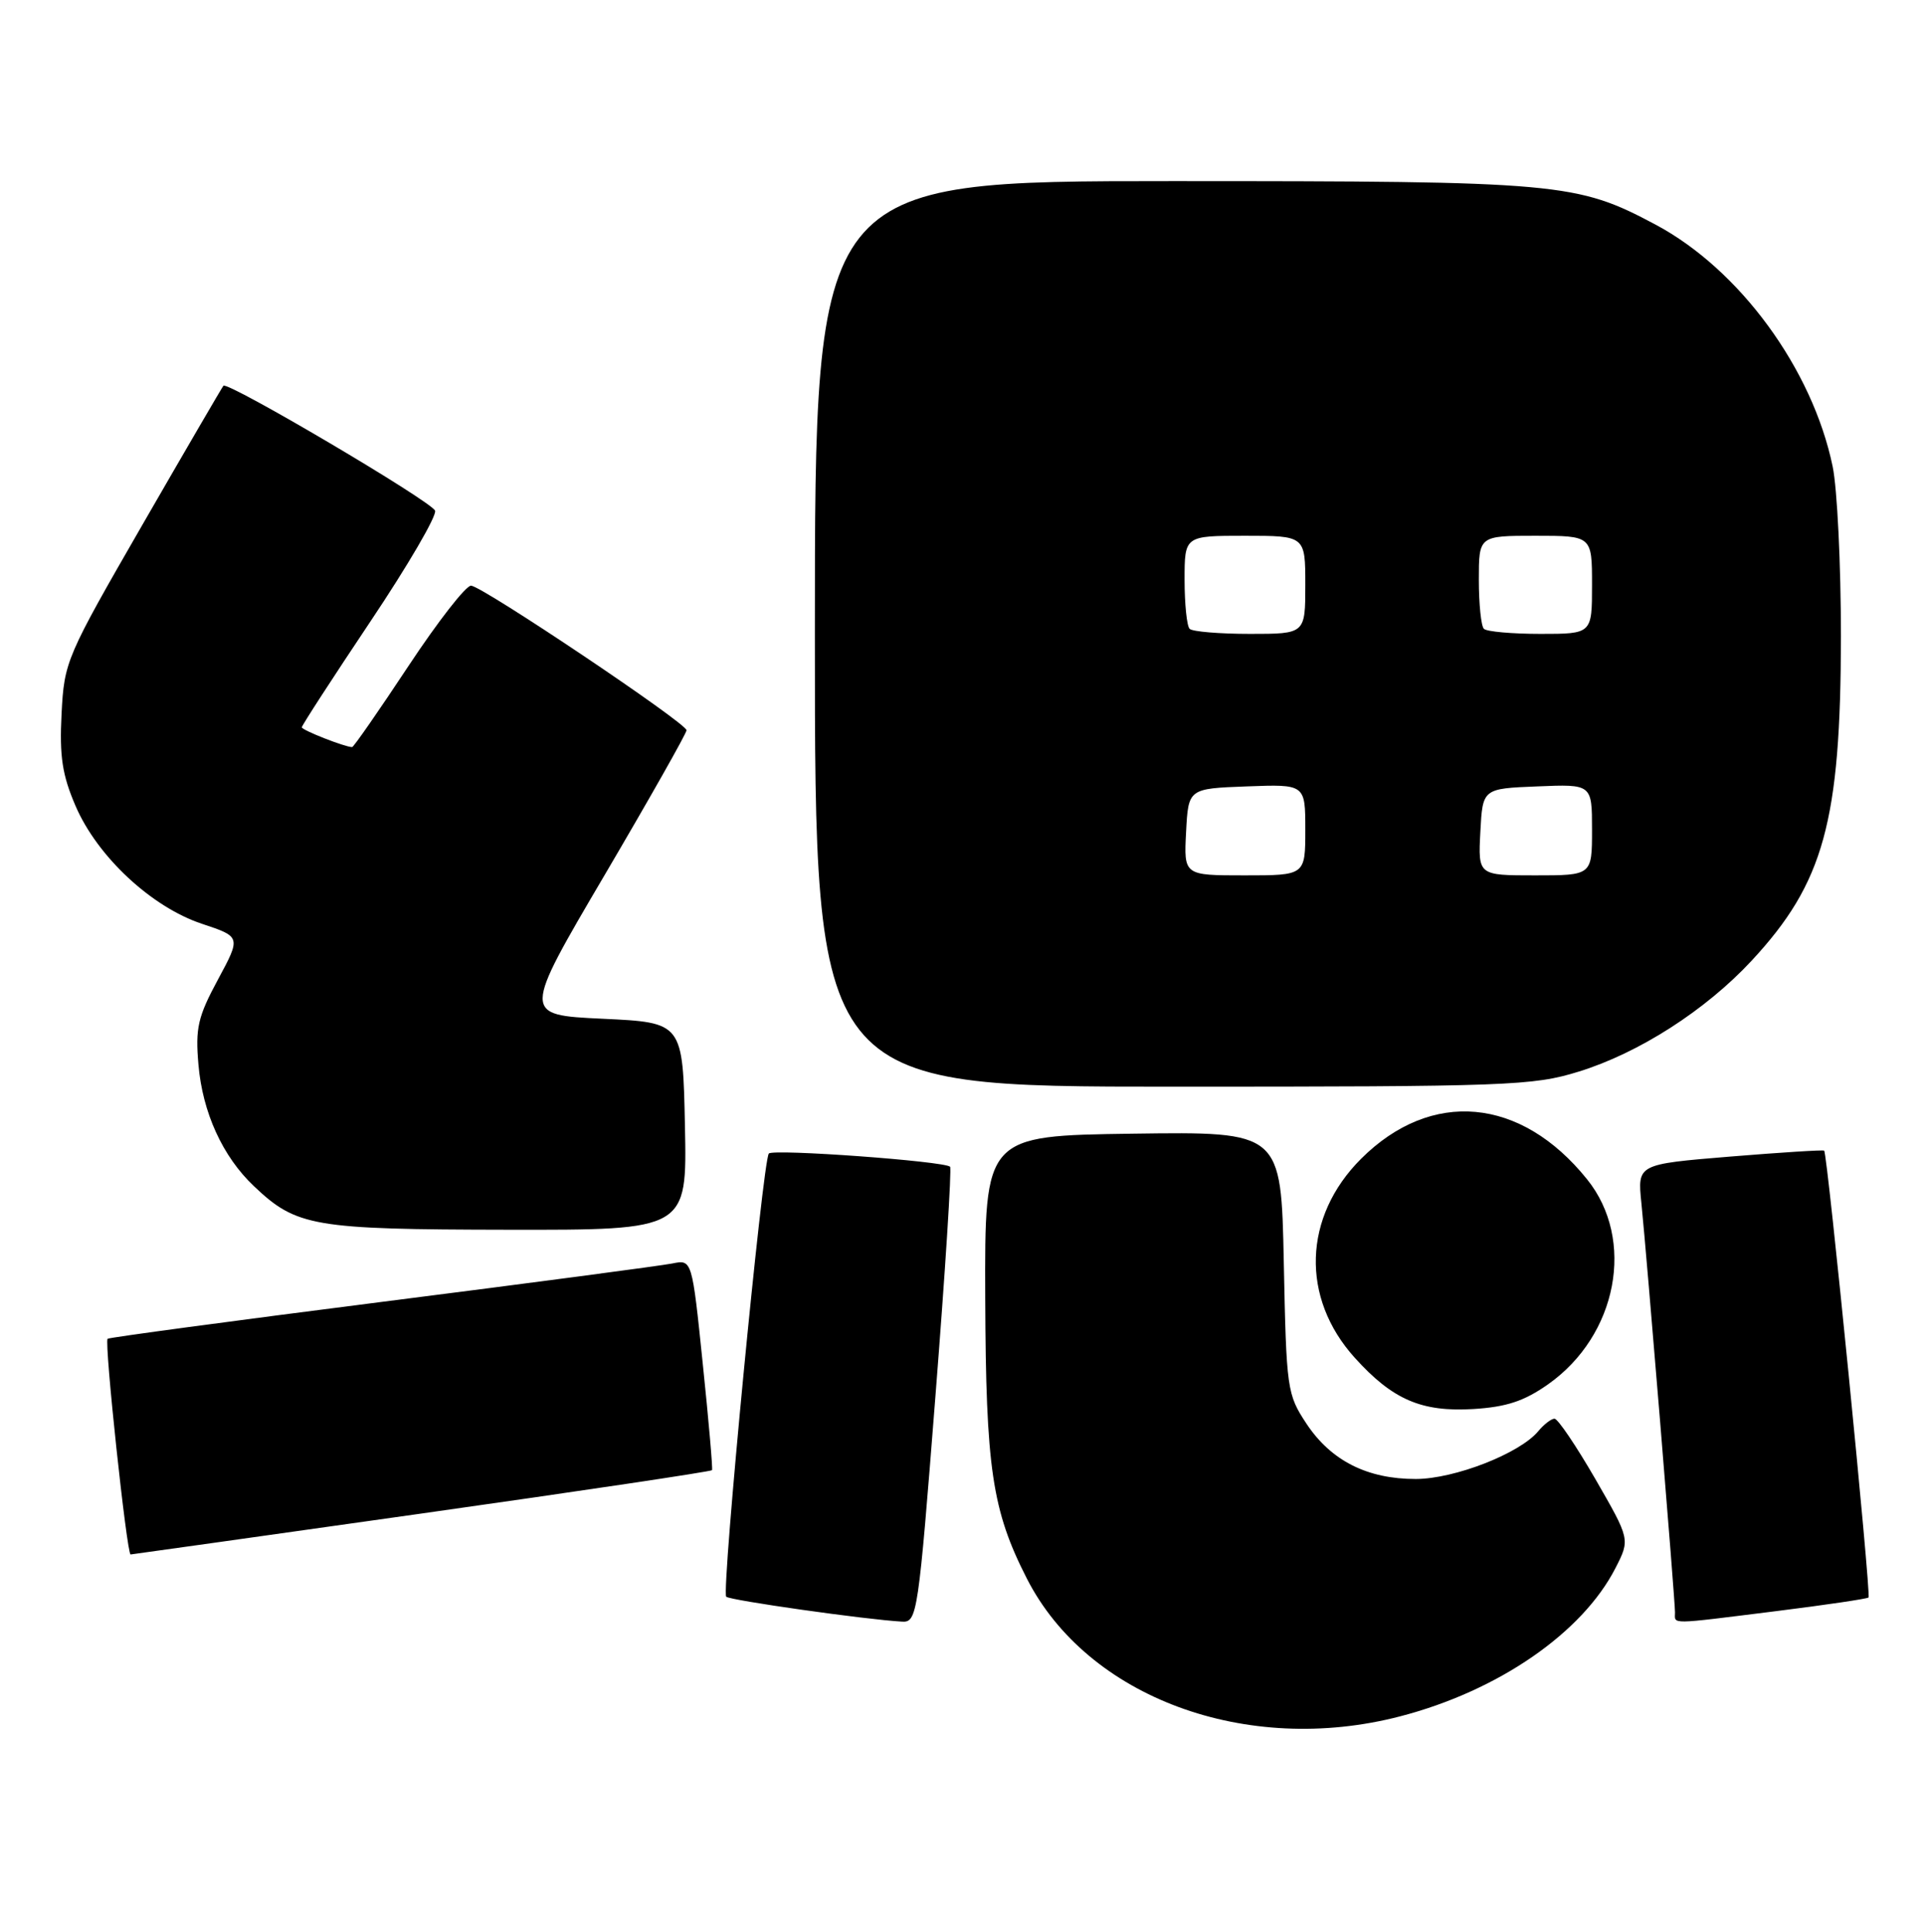 <?xml version="1.0" encoding="UTF-8" standalone="no"?>
<!DOCTYPE svg PUBLIC "-//W3C//DTD SVG 1.1//EN" "http://www.w3.org/Graphics/SVG/1.1/DTD/svg11.dtd" >
<svg xmlns="http://www.w3.org/2000/svg" xmlns:xlink="http://www.w3.org/1999/xlink" version="1.1" viewBox="0 0 255 256">
 <g >
 <path fill="currentColor"
d=" M 185.54 227.45 C 198.55 224.08 209.73 216.38 214.12 207.77 C 216.05 203.99 216.05 203.99 211.44 195.99 C 208.90 191.60 206.47 188.00 206.03 188.00 C 205.60 188.00 204.63 188.75 203.87 189.66 C 201.44 192.60 192.79 195.98 187.65 195.99 C 181.22 196.00 176.41 193.57 173.16 188.67 C 170.58 184.77 170.49 184.13 170.15 167.30 C 169.80 149.96 169.80 149.96 150.15 150.23 C 130.50 150.50 130.50 150.50 130.58 172.00 C 130.66 194.59 131.48 200.14 136.10 209.19 C 144.14 224.95 165.20 232.73 185.54 227.45 Z  M 123.98 185.00 C 125.28 168.50 126.15 154.83 125.92 154.61 C 125.12 153.87 102.50 152.22 101.90 152.86 C 101.09 153.73 95.59 210.92 96.25 211.59 C 96.74 212.07 114.79 214.63 119.56 214.89 C 121.56 215.00 121.71 213.97 123.98 185.00 Z  M 235.41 213.50 C 241.96 212.68 247.47 211.87 247.65 211.69 C 248.01 211.33 242.20 152.83 241.77 152.48 C 241.62 152.36 235.99 152.72 229.26 153.27 C 217.02 154.28 217.02 154.28 217.54 159.39 C 218.25 166.34 222.00 211.99 222.00 213.66 C 222.00 215.29 220.97 215.30 235.41 213.50 Z  M 55.84 200.57 C 76.93 197.59 94.27 195.00 94.37 194.82 C 94.48 194.65 93.93 188.29 93.14 180.70 C 91.72 166.90 91.72 166.90 89.11 167.43 C 87.68 167.72 70.31 170.02 50.53 172.53 C 30.75 175.05 14.43 177.24 14.26 177.41 C 13.80 177.86 16.81 206.01 17.31 205.99 C 17.42 205.99 34.75 203.55 55.84 200.57 Z  M 205.18 183.44 C 214.38 176.96 216.79 164.27 210.34 156.27 C 201.57 145.36 189.68 144.29 180.39 153.56 C 172.71 161.23 172.37 171.98 179.56 179.93 C 184.57 185.48 188.40 187.13 195.26 186.72 C 199.65 186.45 202.00 185.68 205.18 183.44 Z  M 90.78 149.25 C 90.50 135.50 90.50 135.50 79.87 135.00 C 69.23 134.50 69.23 134.50 80.11 116.00 C 86.09 105.83 90.99 97.17 90.99 96.77 C 91.00 95.84 64.04 77.75 62.44 77.61 C 61.78 77.55 58.05 82.34 54.14 88.25 C 50.23 94.16 46.87 99.00 46.67 99.00 C 45.71 99.00 40.00 96.75 40.00 96.38 C 40.00 96.14 44.08 89.85 49.07 82.39 C 54.07 74.93 57.93 68.31 57.66 67.67 C 57.13 66.40 30.14 50.48 29.61 51.12 C 29.43 51.33 24.61 59.60 18.90 69.50 C 8.76 87.09 8.51 87.66 8.16 94.58 C 7.87 100.23 8.25 102.70 10.01 106.79 C 12.89 113.50 20.08 120.20 26.77 122.42 C 31.94 124.14 31.94 124.14 28.88 129.82 C 26.22 134.75 25.88 136.24 26.30 141.07 C 26.84 147.42 29.51 153.27 33.66 157.19 C 39.30 162.54 41.48 162.92 67.28 162.96 C 91.06 163.00 91.06 163.00 90.78 149.25 Z  M 209.22 142.01 C 217.21 139.55 226.06 133.87 232.16 127.30 C 241.73 116.99 243.96 108.86 243.99 84.30 C 243.99 74.84 243.50 64.71 242.89 61.80 C 240.20 48.86 230.56 35.71 219.43 29.77 C 208.97 24.20 206.77 24.00 155.29 24.00 C 108.00 24.00 108.00 24.00 108.00 84.00 C 108.00 144.00 108.00 144.00 155.39 144.00 C 199.85 144.00 203.19 143.88 209.22 142.01 Z  M 157.20 110.25 C 157.50 104.50 157.50 104.50 165.25 104.21 C 173.00 103.92 173.00 103.92 173.00 109.96 C 173.00 116.00 173.00 116.00 164.95 116.00 C 156.90 116.00 156.90 116.00 157.20 110.25 Z  M 196.20 110.25 C 196.50 104.50 196.50 104.50 203.75 104.21 C 211.00 103.91 211.00 103.91 211.00 109.96 C 211.00 116.00 211.00 116.00 203.45 116.00 C 195.90 116.00 195.90 116.00 196.20 110.25 Z  M 157.67 83.33 C 157.30 82.97 157.00 80.04 157.00 76.83 C 157.00 71.00 157.00 71.00 165.00 71.00 C 173.00 71.00 173.00 71.00 173.00 77.50 C 173.00 84.00 173.00 84.00 165.67 84.00 C 161.63 84.00 158.03 83.70 157.67 83.33 Z  M 196.67 83.33 C 196.30 82.97 196.00 80.04 196.00 76.83 C 196.00 71.00 196.00 71.00 203.50 71.00 C 211.00 71.00 211.00 71.00 211.00 77.50 C 211.00 84.00 211.00 84.00 204.17 84.00 C 200.41 84.00 197.03 83.70 196.67 83.33 Z "/>
</g>
</svg>